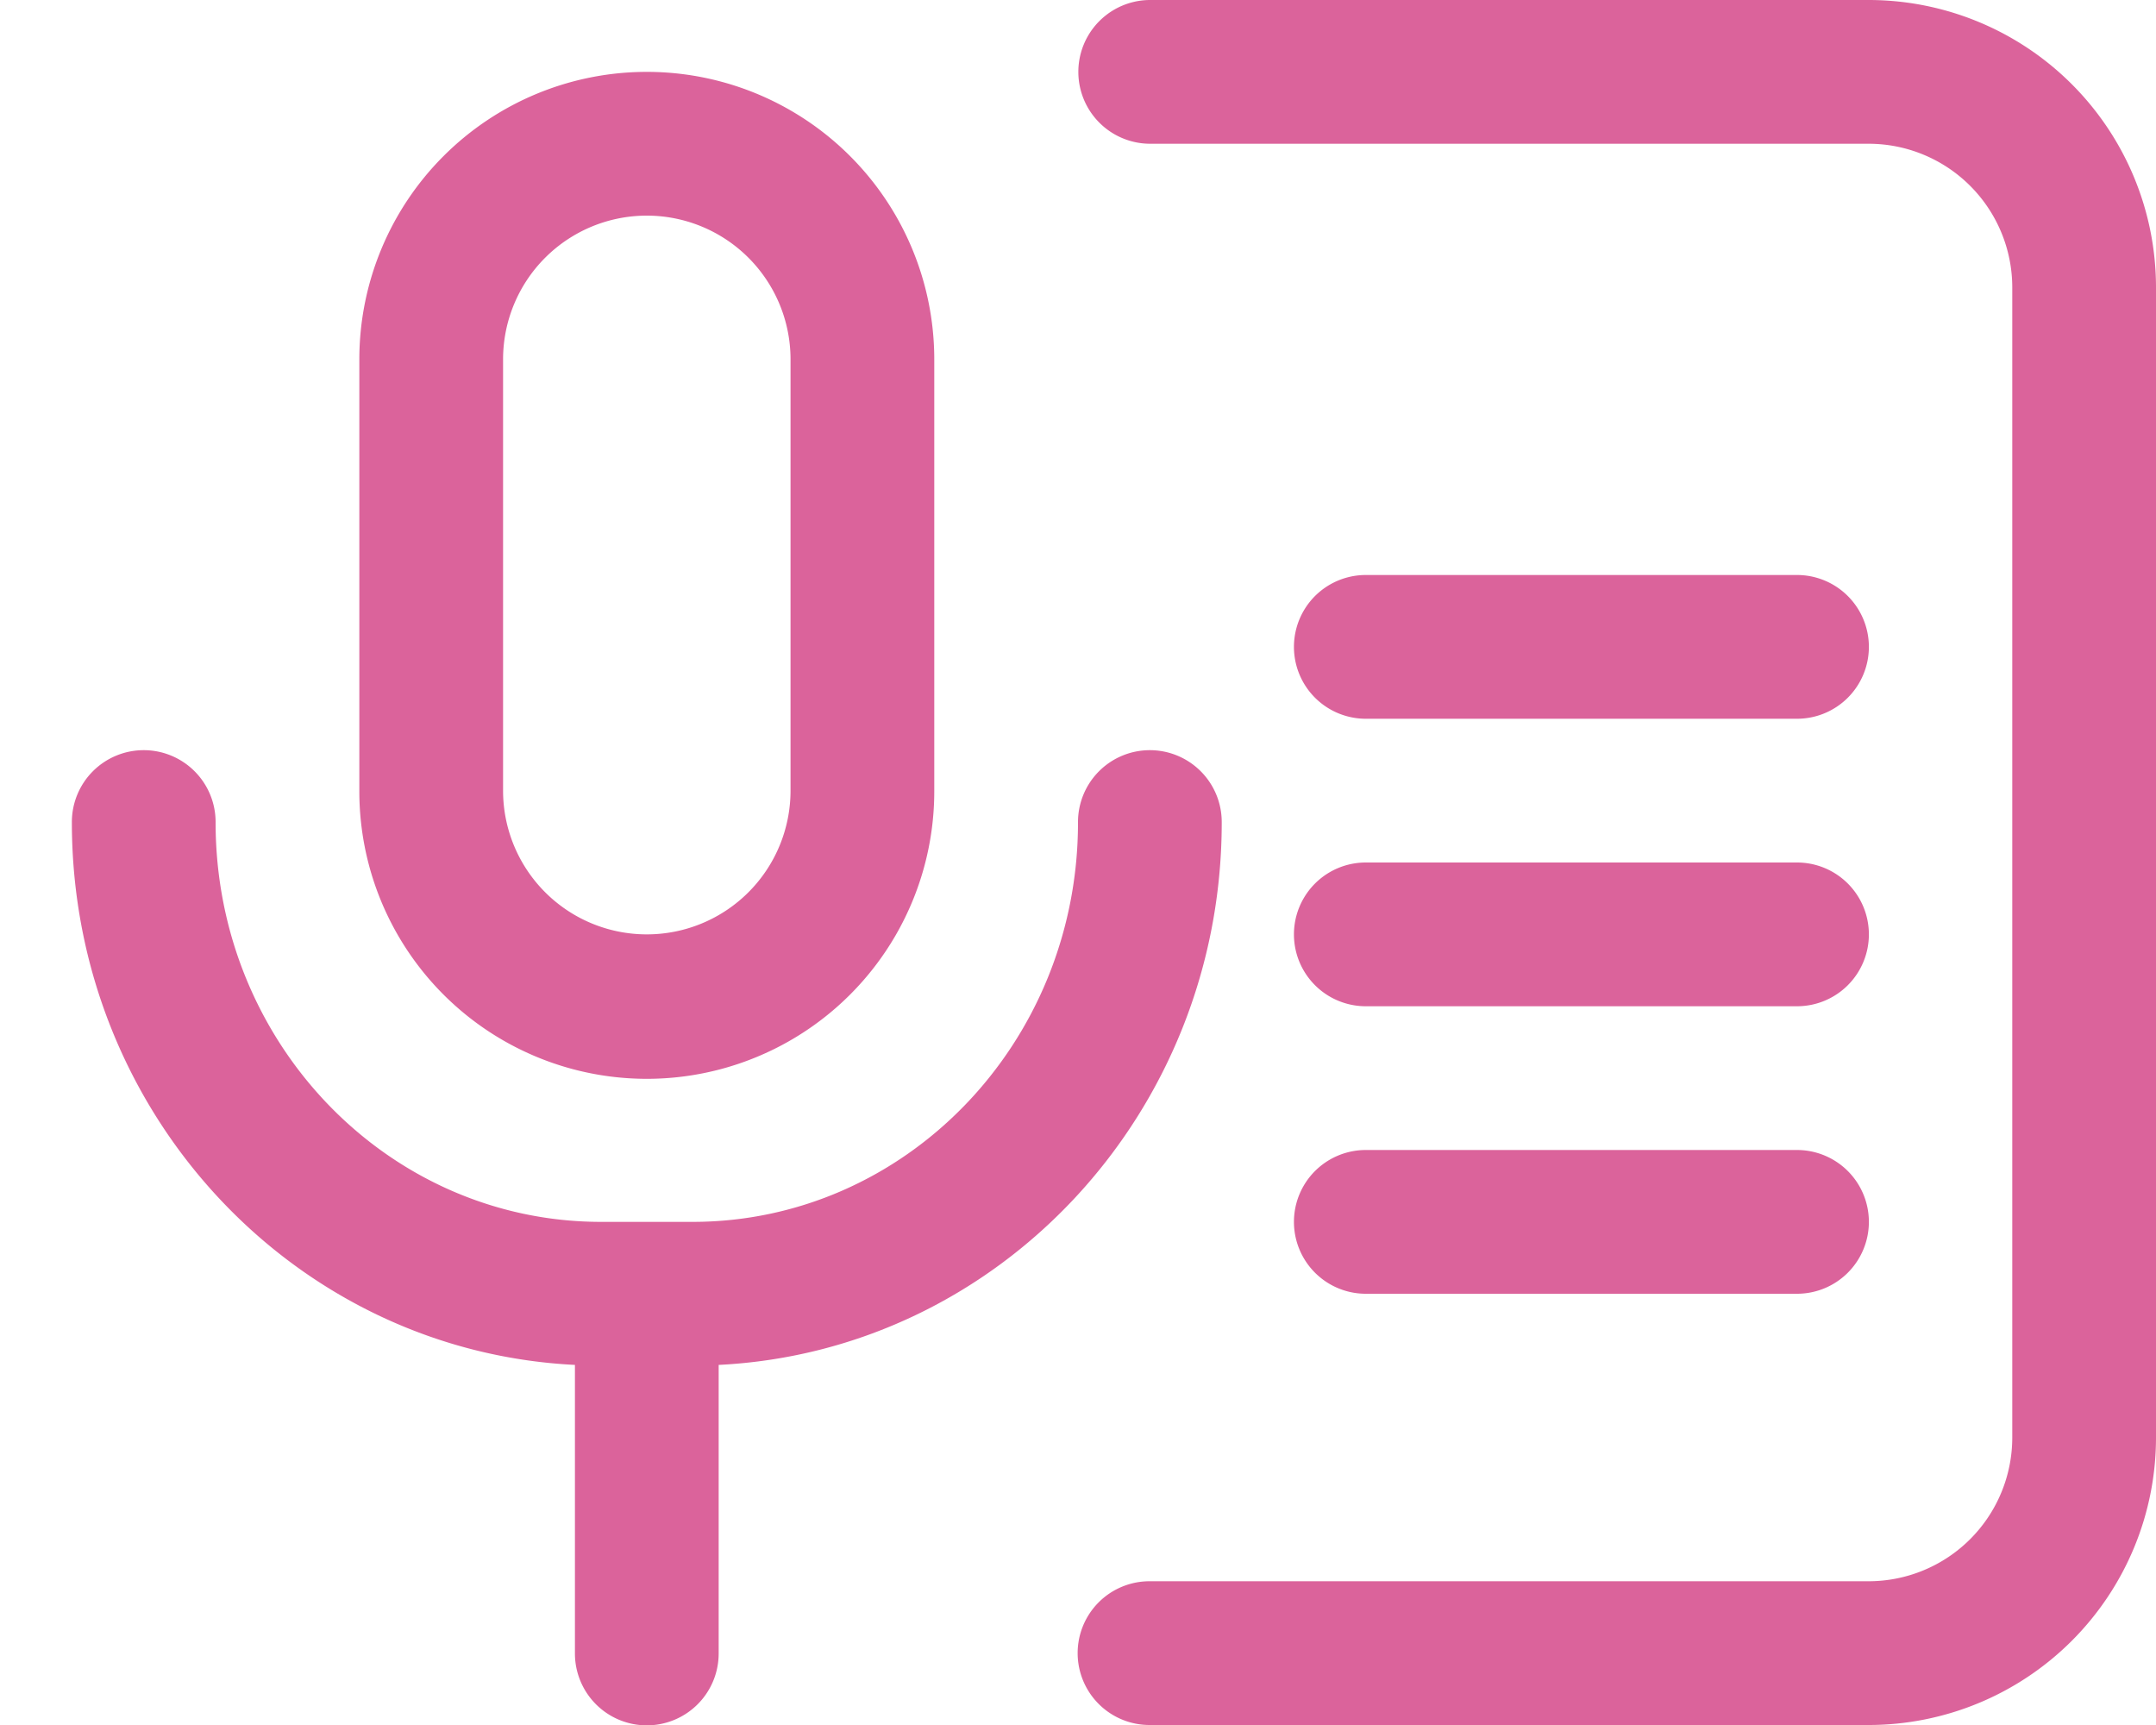 <?xml version="1.0" standalone="no"?><!DOCTYPE svg PUBLIC "-//W3C//DTD SVG 1.1//EN" "http://www.w3.org/Graphics/SVG/1.1/DTD/svg11.dtd"><svg t="1585803820719" class="icon" viewBox="0 0 1280 1024" version="1.1" xmlns="http://www.w3.org/2000/svg" p-id="24185" xmlns:xlink="http://www.w3.org/1999/xlink" width="250" height="200"><defs><style type="text/css"></style></defs><path d="M426.667 810.24A43.52 43.52 0 0 1 426.667 810.667v170.667a42.667 42.667 0 1 1-85.333 0v-170.667a43.52 43.52 0 0 1 0-0.427C174.763 801.963 42.667 660.651 42.667 488.192a42.667 42.667 0 1 1 85.333 0C128 619.435 230.741 725.333 356.864 725.333h54.272C537.259 725.333 640 619.52 640 488.192a42.667 42.667 0 1 1 85.333 0c0 172.459-132.096 313.771-298.667 322.048zM384 128a85.333 85.333 0 0 0-85.333 85.333v256a85.333 85.333 0 1 0 170.667 0v-256a85.333 85.333 0 0 0-85.333-85.333z m0-85.333a170.667 170.667 0 0 1 170.667 170.667v256a170.667 170.667 0 1 1-341.333 0v-256a170.667 170.667 0 0 1 170.667-170.667zM682.667 938.667h426.667a85.333 85.333 0 0 0 85.333-85.333V170.667a85.333 85.333 0 0 0-85.333-85.333H682.667a42.667 42.667 0 0 1 0-85.333h426.667a170.667 170.667 0 0 1 170.667 170.667v682.667a170.667 170.667 0 0 1-170.667 170.667H682.667a42.667 42.667 0 1 1 0-85.333z m128-597.333h256a42.667 42.667 0 1 1 0 85.333h-256a42.667 42.667 0 0 1 0-85.333z m0 170.667h256a42.667 42.667 0 1 1 0 85.333h-256a42.667 42.667 0 0 1 0-85.333z m0 170.667h256a42.667 42.667 0 1 1 0 85.333h-256a42.667 42.667 0 0 1 0-85.333z" fill="#db639b" p-id="24186"></path></svg>